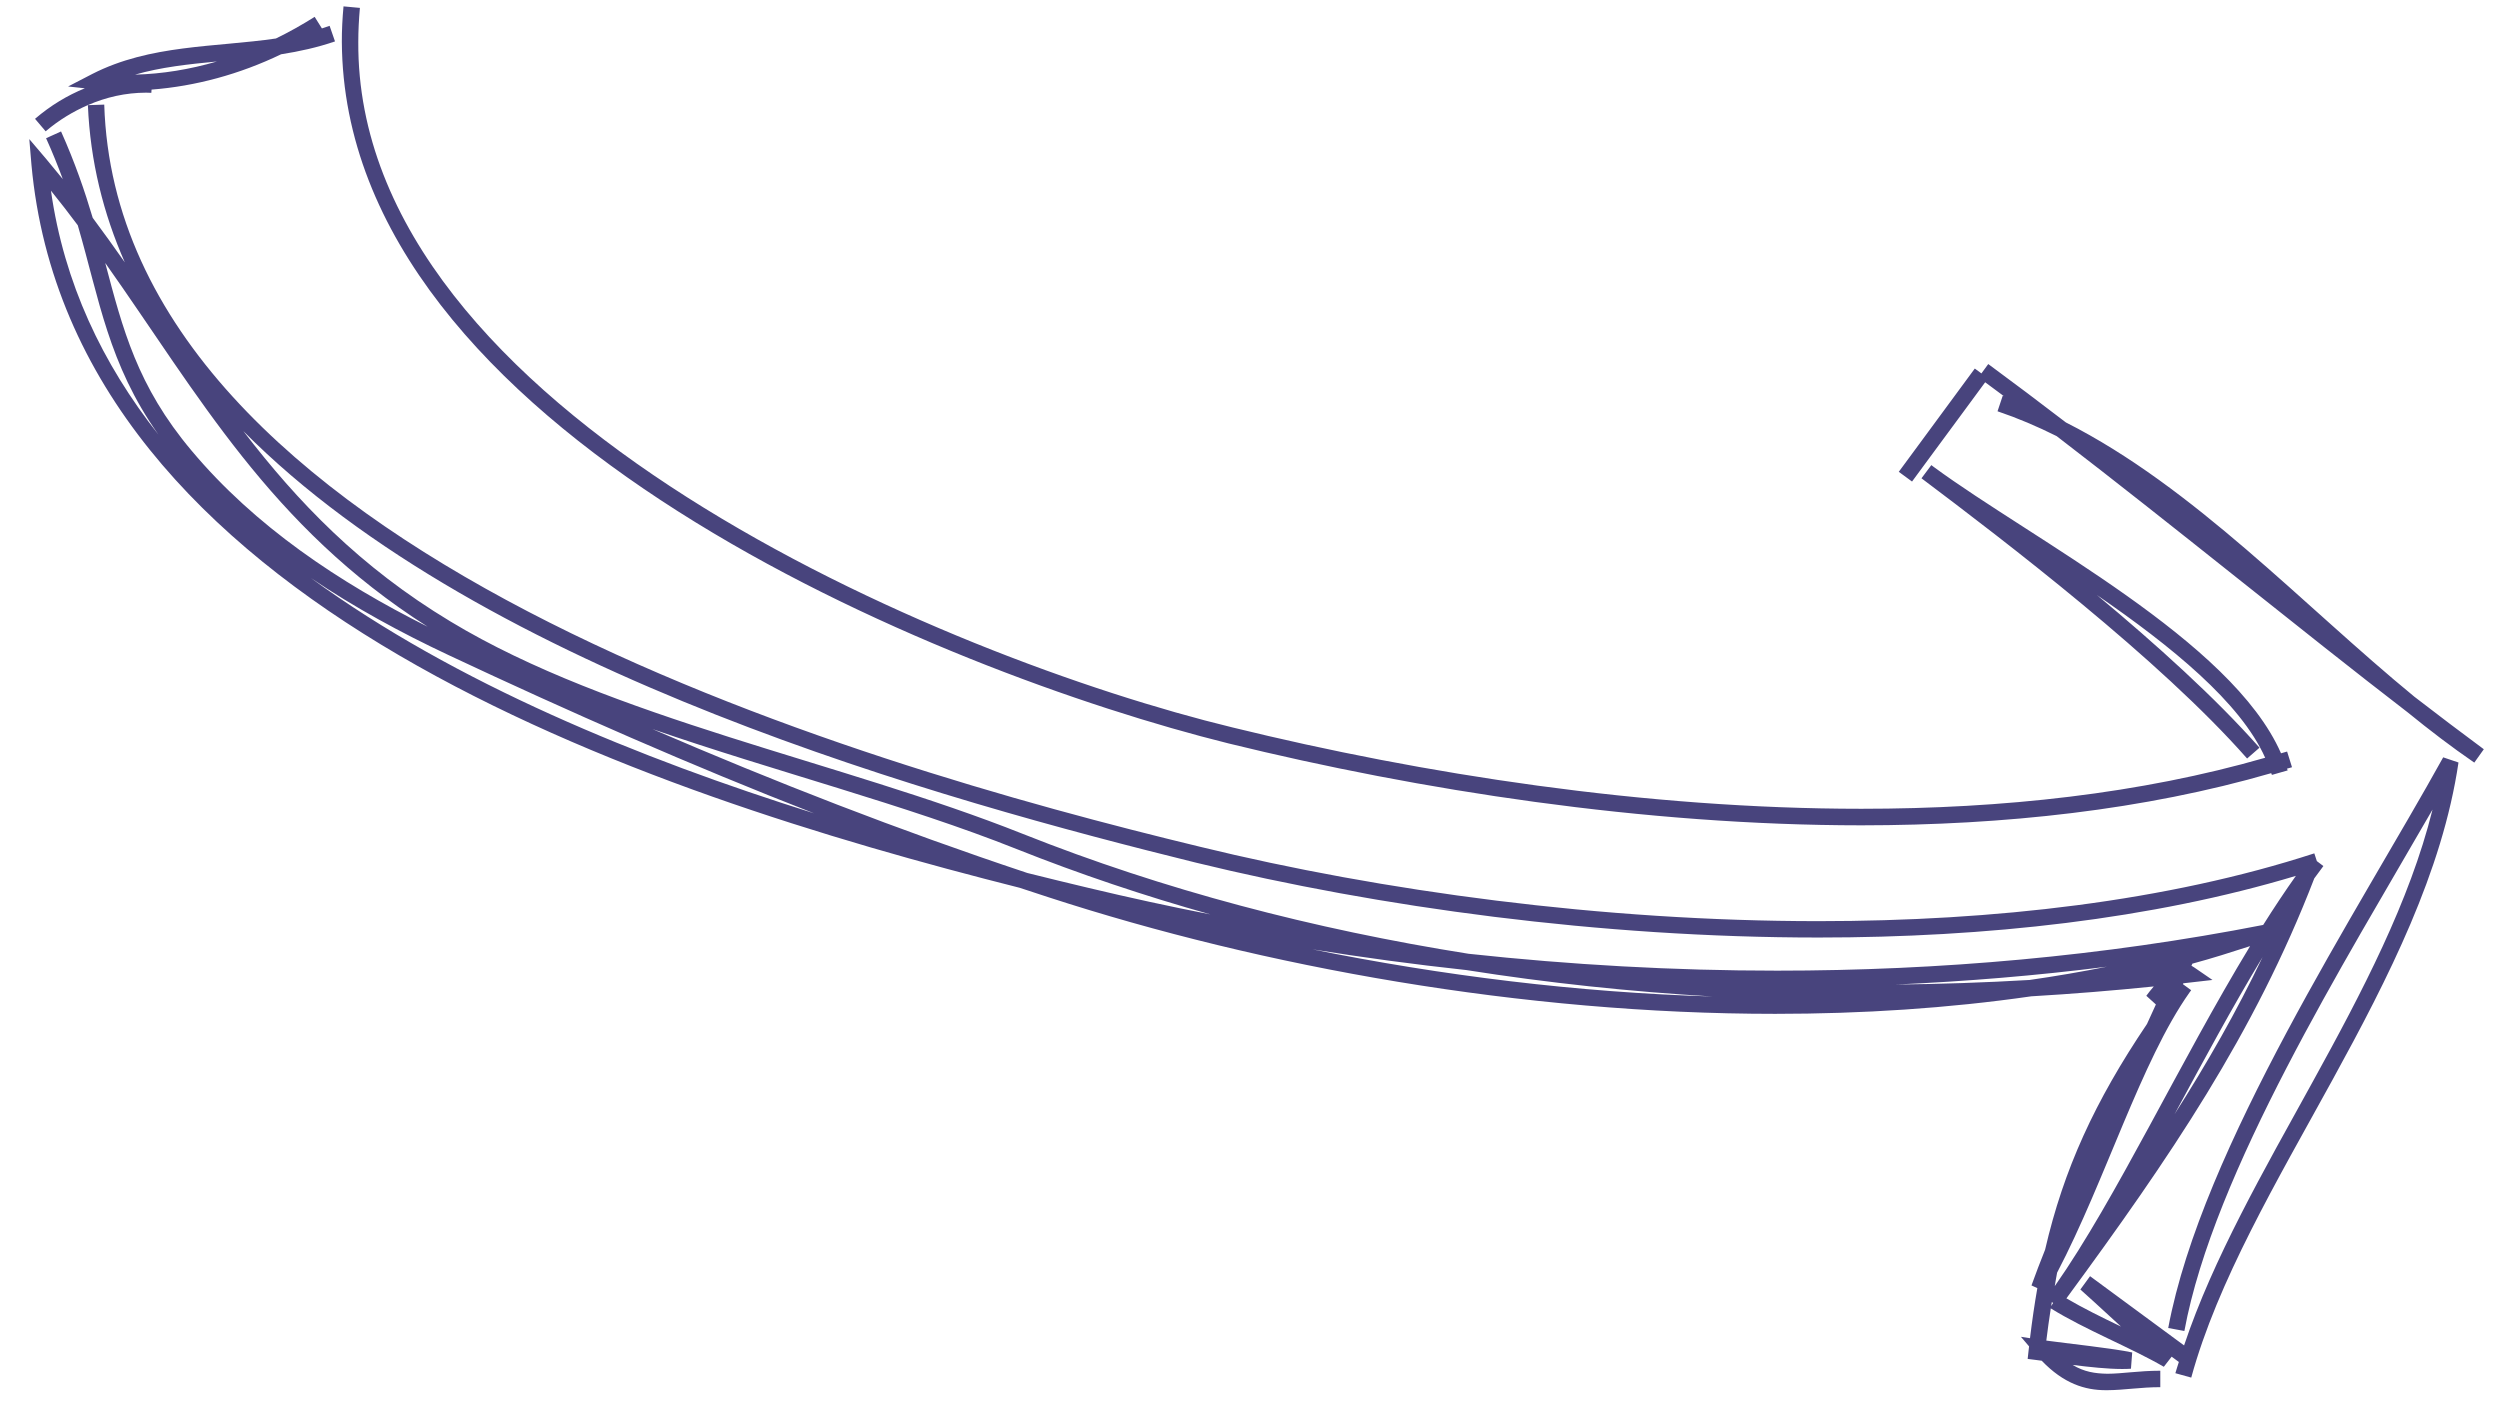 <?xml version="1.0" encoding="UTF-8" standalone="no"?>
<svg width="76px" height="43px" viewBox="0 0 76 43" version="1.1" xmlns="http://www.w3.org/2000/svg" xmlns:xlink="http://www.w3.org/1999/xlink">
    <!-- Generator: Sketch 3.6.1 (26313) - http://www.bohemiancoding.com/sketch -->
    <title>Shape</title>
    <desc>Created with Sketch.</desc>
    <defs></defs>
    <g id="Page-1" stroke="none" stroke-width="1" fill="none" fill-rule="evenodd">
        <g id="Vector---Drawn-Arrows-by-DragonArt" transform="translate(-397, -743)" fill="#48447D">
            <g id="Group">
                <path d="M434.347,765.6 C440.165,767.027 446.974,768.088 453.587,768.09 C457.933,768.088 462.192,767.622 466.045,766.504 C466.05,766.522 466.061,766.539 466.066,766.557 L466.546,766.42 C466.541,766.402 466.531,766.385 466.525,766.367 C466.576,766.351 466.628,766.34 466.677,766.324 L466.528,765.847 C466.467,765.866 466.404,765.88 466.343,765.9 C464.839,762.472 458.803,759.415 455.786,757.195 C455.763,757.177 455.739,757.16 455.716,757.142 L455.716,757.142 C455.714,757.142 455.713,757.14 455.712,757.14 L455.413,757.54 C457.923,759.429 462.646,763.03 465.312,766.059 L465.689,765.73 L465.687,765.728 C464.356,764.218 462.542,762.584 460.745,761.088 C463.009,762.646 465.109,764.349 465.861,766.036 C462.079,767.127 457.881,767.587 453.586,767.587 C447.025,767.587 440.254,766.534 434.464,765.113 C425.752,763.002 407.824,755.508 407.892,744.276 C407.892,743.934 407.91,743.589 407.941,743.24 L407.446,743.194 L407.443,743.192 C407.41,743.555 407.39,743.918 407.392,744.276 C407.459,756.066 425.583,763.422 434.347,765.6 L434.347,765.6 Z M455.127,757.639 L455.127,757.639 C455.125,757.638 455.125,757.639 455.125,757.639 L455.127,757.639 L455.127,757.639 Z M470.398,764.181 C466.993,761.387 463.71,757.819 459.803,755.842 C459.005,755.231 458.215,754.635 457.443,754.067 L457.235,754.352 L457.034,754.204 C456.461,754.98 455.889,755.759 455.316,756.538 C455.119,756.806 454.92,757.075 454.723,757.343 L455.126,757.639 C455.323,757.37 455.522,757.103 455.719,756.833 C456.084,756.341 456.448,755.847 456.811,755.352 C456.991,755.108 457.17,754.865 457.349,754.621 C457.538,754.76 457.728,754.9 457.918,755.043 C457.906,755.039 457.895,755.034 457.883,755.03 L457.725,755.503 C458.338,755.71 458.936,755.965 459.522,756.258 C463.135,759.031 466.938,762.151 470.199,764.66 C470.86,765.198 471.528,765.709 472.208,766.176 C472.209,766.178 472.21,766.178 472.211,766.179 L472.212,766.179 C472.214,766.18 472.216,766.182 472.218,766.184 L472.508,765.777 C471.837,765.281 471.131,764.746 470.398,764.181 L470.398,764.181 Z M462.914,783.371 L463.405,783.462 C464.296,778.633 468.286,772.236 470.949,767.611 C469.558,773.209 465.16,778.621 463.396,783.901 C462.443,783.199 461.491,782.5 460.539,781.797 L460.538,781.798 C460.538,781.797 460.538,781.797 460.537,781.797 L460.243,782.201 C460.243,782.201 460.244,782.201 460.244,782.202 C460.277,782.228 460.865,782.761 461.478,783.327 C460.892,783.047 460.321,782.764 459.819,782.47 C462.954,778.199 465.534,774.426 467.354,769.703 C467.446,769.576 467.539,769.451 467.631,769.328 L467.432,769.178 L467.355,768.942 C462.884,770.397 457.626,771.003 452.281,771.003 C445.707,771.003 439.004,770.091 433.487,768.743 C422.966,766.204 400.589,759.714 400.169,746.18 L399.672,746.197 C399.743,747.903 400.141,749.491 400.794,750.975 C400.478,750.525 400.155,750.073 399.818,749.621 C399.577,748.809 399.28,747.943 398.856,746.996 L398.401,747.202 C398.595,747.631 398.761,748.045 398.909,748.445 C398.742,748.238 398.571,748.031 398.397,747.824 L397.891,747.229 L397.956,748.008 C399.179,761.368 416.519,767.089 427.999,769.989 C428.292,770.087 428.585,770.182 428.879,770.278 C435.42,772.405 443.292,773.821 450.964,773.821 C453.605,773.821 456.221,773.653 458.751,773.288 C459.999,773.215 461.241,773.114 462.475,772.988 C462.386,773.092 462.306,773.19 462.248,773.272 L462.539,773.536 C462.45,773.733 462.359,773.931 462.268,774.13 C460.683,776.48 459.737,778.541 459.171,780.991 C459.023,781.361 458.884,781.723 458.757,782.077 L458.935,782.159 C458.849,782.647 458.776,783.153 458.712,783.681 L458.436,783.639 L458.684,783.93 C458.679,783.975 458.674,784.022 458.668,784.067 L458.641,784.311 L458.885,784.342 C458.942,784.35 459.003,784.358 459.068,784.366 C459.735,785.06 460.38,785.262 461.018,785.262 L461.064,785.262 C461.572,785.259 462.078,785.17 462.673,785.17 L462.673,784.67 C462.027,784.67 461.508,784.762 461.064,784.762 C460.688,784.755 460.363,784.707 460.008,784.494 C460.528,784.559 461.077,784.617 461.499,784.617 C461.601,784.619 461.696,784.615 461.781,784.609 L461.819,784.115 C461.265,783.992 459.801,783.836 459.208,783.754 C459.249,783.418 459.295,783.094 459.344,782.775 C460.389,783.424 461.778,783.968 462.78,784.55 L463.018,784.243 C463.091,784.297 463.164,784.35 463.237,784.404 C463.203,784.518 463.162,784.632 463.131,784.745 L463.614,784.879 C465.214,779.025 470.759,772.825 471.738,766.18 L471.273,766.023 C468.704,770.668 463.941,777.881 462.914,783.371 L462.914,783.371 Z M463.107,776.871 C463.974,775.268 464.861,773.618 465.782,772.096 C464.992,773.754 464.097,775.319 463.107,776.871 L463.107,776.871 Z M398.549,748.797 C398.83,749.145 399.101,749.496 399.364,749.848 C400.025,752.114 400.291,754.047 401.814,756.209 C400.114,754.057 398.946,751.601 398.549,748.797 L398.549,748.797 Z M402.825,756.701 C401.167,754.732 400.73,752.996 400.199,750.994 C403.021,754.98 405.209,759.002 410,762.052 C407.304,760.704 404.751,758.998 402.825,756.701 L402.825,756.701 Z M406.449,760.57 C407.775,761.468 409.192,762.236 410.628,762.911 C414.338,764.653 417.998,766.263 421.748,767.725 C416.458,766.063 410.844,763.777 406.449,760.57 L406.449,760.57 Z M430.099,769.994 C429.497,769.851 428.873,769.699 428.232,769.539 C424.313,768.234 420.562,766.771 416.835,765.164 C420.556,766.453 424.525,767.463 427.908,768.812 C429.817,769.572 431.785,770.233 433.797,770.798 C432.551,770.555 431.318,770.285 430.099,769.994 L430.099,769.994 Z M436.898,771.86 C438.444,772.109 440.005,772.32 441.577,772.49 C444.049,772.881 446.555,773.146 449.068,773.294 C444.957,773.171 440.819,772.656 436.898,771.86 L436.898,771.86 Z M458.698,772.791 C457.344,772.871 455.985,772.916 454.623,772.93 C456.769,772.836 458.913,772.659 461.049,772.388 C460.275,772.543 459.491,772.677 458.698,772.791 L458.698,772.791 Z M451.022,772.508 C447.876,772.508 444.741,772.33 441.646,771.995 C436.943,771.25 432.367,770.051 428.091,768.349 C422.561,766.146 415.581,764.846 410.696,761.894 C407.94,760.235 406.042,758.248 404.397,756.105 C411.717,763.486 425.731,767.341 433.367,769.227 C438.923,770.582 445.659,771.501 452.28,771.501 C457.385,771.501 462.414,770.944 466.795,769.626 C466.458,770.101 466.127,770.601 465.801,771.118 C460.93,772.07 455.962,772.508 451.022,772.508 L451.022,772.508 Z M459.355,782.705 C459.362,782.664 459.37,782.625 459.376,782.582 L459.414,782.611 L459.355,782.705 L459.355,782.705 Z M459.536,781.689 C461.011,778.872 462.086,775.263 463.557,773.177 C463.575,773.153 463.593,773.128 463.611,773.104 L463.61,773.103 C463.61,773.103 463.611,773.103 463.611,773.102 L463.361,772.919 C463.365,772.91 463.369,772.901 463.373,772.892 C463.446,772.884 463.519,772.875 463.592,772.867 L464.259,772.791 L463.707,772.412 C463.678,772.392 463.649,772.375 463.62,772.358 C463.631,772.337 463.641,772.316 463.649,772.295 C464.245,772.135 464.824,771.949 465.403,771.762 C463.268,775.276 461.339,779.424 459.465,782.098 C459.488,781.963 459.509,781.822 459.536,781.689 L459.536,781.689 Z M401.601,745.822 L401.607,745.724 C402.941,745.621 404.279,745.259 405.546,744.65 C406.096,744.564 406.645,744.444 407.184,744.259 L407.02,743.785 C406.943,743.813 406.864,743.839 406.786,743.864 L406.566,743.513 L406.564,743.513 C406.181,743.755 405.789,743.975 405.388,744.17 C403.541,744.441 401.565,744.349 399.806,745.248 L399.07,745.629 L399.579,745.684 C399.047,745.901 398.54,746.205 398.065,746.612 L398.388,746.992 C398.799,746.643 399.228,746.388 399.671,746.195 C400.232,745.952 400.817,745.819 401.441,745.817 C401.499,745.818 401.548,745.818 401.601,745.822 L401.601,745.822 Z M403.595,744.869 C402.769,745.111 401.932,745.248 401.104,745.269 C401.892,745.042 402.733,744.951 403.595,744.869 L403.595,744.869 Z M463.407,783.463 L463.405,783.462 L463.405,783.463 L463.407,783.463 L463.407,783.463 Z" id="Shape"></path>
            </g>
        </g>
    </g>
</svg>